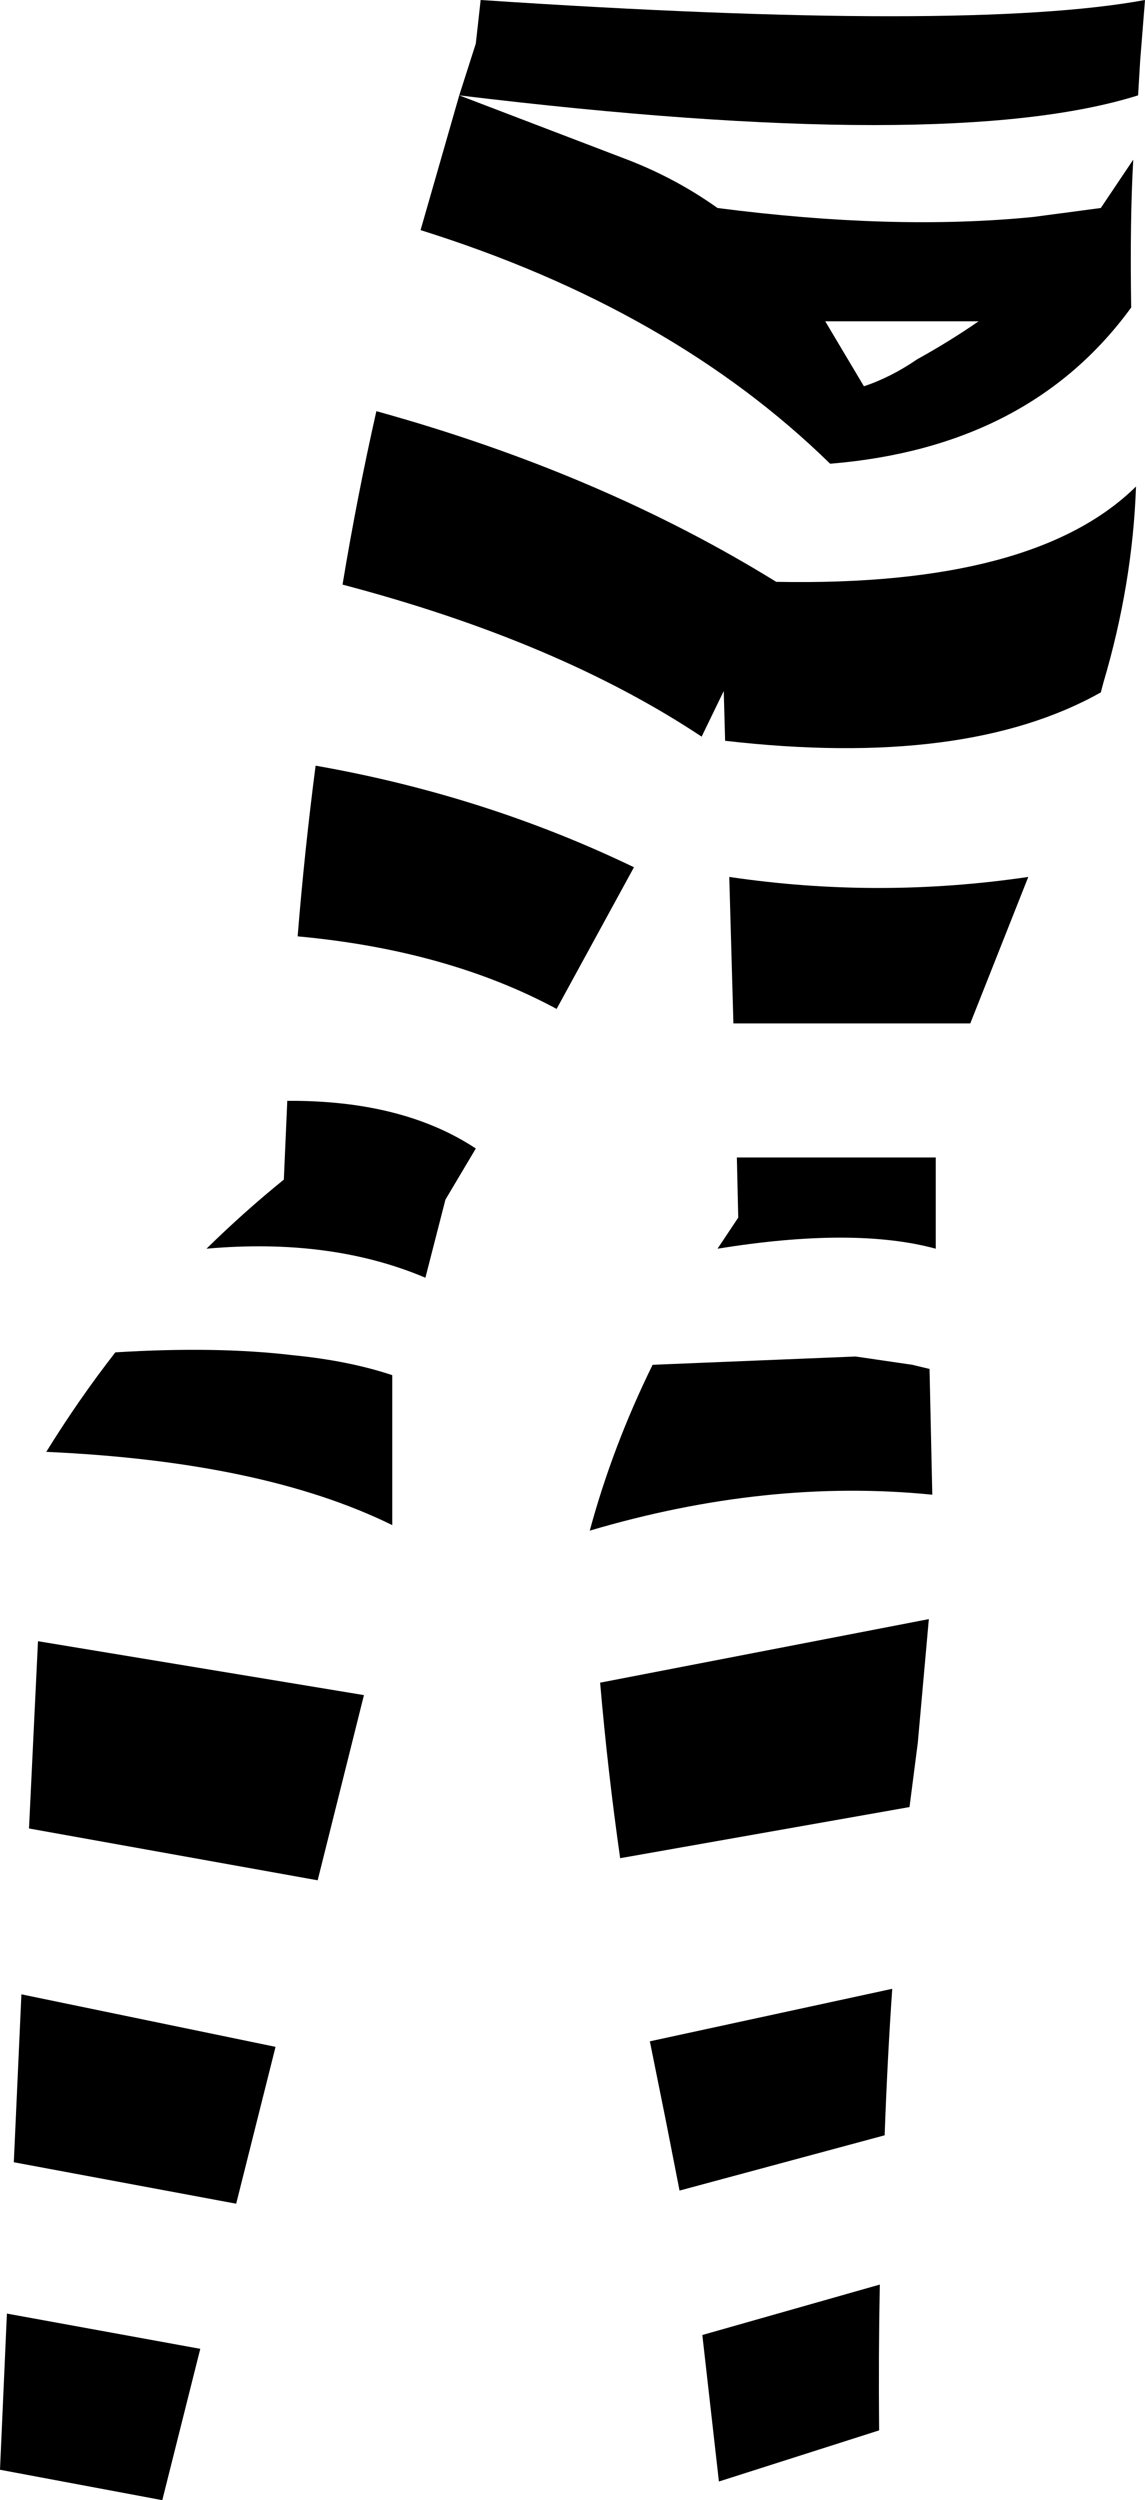 <?xml version="1.0" encoding="UTF-8" standalone="no"?>
<svg xmlns:xlink="http://www.w3.org/1999/xlink" height="180.9px" width="82.9px" xmlns="http://www.w3.org/2000/svg">
  <g transform="matrix(1.0, 0.0, 0.0, 1.0, -155.4, -230.75)">
    <path d="M156.4 387.2 L156.95 375.05 175.35 378.85 172.5 390.2 156.4 387.2 M157.5 363.05 L158.15 349.5 181.75 353.4 178.4 366.8 157.5 363.05 M237.45 242.3 Q237.2 246.65 237.3 253.0 229.95 263.1 215.55 264.3 L215.5 264.3 Q204.05 253.1 185.85 247.4 L188.65 237.65 189.85 233.9 190.2 230.75 Q225.5 233.1 238.3 230.75 L237.95 235.15 237.8 237.65 Q224.1 241.95 188.65 237.65 L200.95 242.35 Q204.4 243.7 207.35 245.8 220.1 247.45 230.2 246.45 L235.1 245.8 237.45 242.3 M180.2 273.05 Q181.25 266.7 182.65 260.5 198.9 265.0 211.6 272.85 L211.65 272.85 Q230.3 273.2 237.65 265.95 237.4 273.0 235.3 280.1 L235.1 280.85 Q225.3 286.35 207.9 284.35 L207.8 280.75 206.2 284.05 Q195.8 277.15 180.2 273.05 M178.25 286.15 Q190.5 288.3 201.3 293.5 L195.7 303.75 Q187.8 299.5 176.95 298.5 177.45 292.3 178.25 286.15 M217.95 258.7 Q219.9 258.05 221.8 256.75 224.15 255.45 226.25 254.0 L215.15 254.0 217.95 258.7 M229.85 294.2 L225.65 304.8 208.5 304.8 208.2 294.2 Q219.0 295.8 229.85 294.2 M223.15 321.1 Q217.25 319.5 207.35 321.1 L208.85 318.85 208.75 314.5 223.15 314.5 223.15 321.1 M221.45 329.5 L222.7 329.8 222.9 338.9 Q210.95 337.7 198.1 341.5 199.75 335.4 202.65 329.5 L217.35 328.9 221.45 329.5 M187.65 317.55 L186.2 323.2 Q179.35 320.3 170.35 321.1 173.05 318.45 175.95 316.1 L176.2 310.4 Q184.55 310.35 189.85 313.85 L187.65 317.55 M176.55 328.8 Q180.65 329.2 183.8 330.25 L183.8 341.1 Q174.45 336.5 158.75 335.8 161.1 332.0 163.75 328.6 171.05 328.15 176.55 328.8 M198.85 352.5 L222.65 347.9 221.85 356.85 221.25 361.5 200.3 365.2 Q199.4 358.9 198.85 352.5 M219.45 385.25 L204.6 389.25 203.6 384.15 202.45 378.45 220.0 374.65 Q219.65 379.7 219.45 385.25 M219.1 396.05 Q219.0 401.15 219.05 406.6 L207.45 410.3 206.25 399.7 219.1 396.05 M169.9 400.7 L167.15 411.65 155.4 409.45 155.9 398.15 169.9 400.7" fill="#000000" fill-rule="evenodd" stroke="none"/>
  </g>
</svg>
